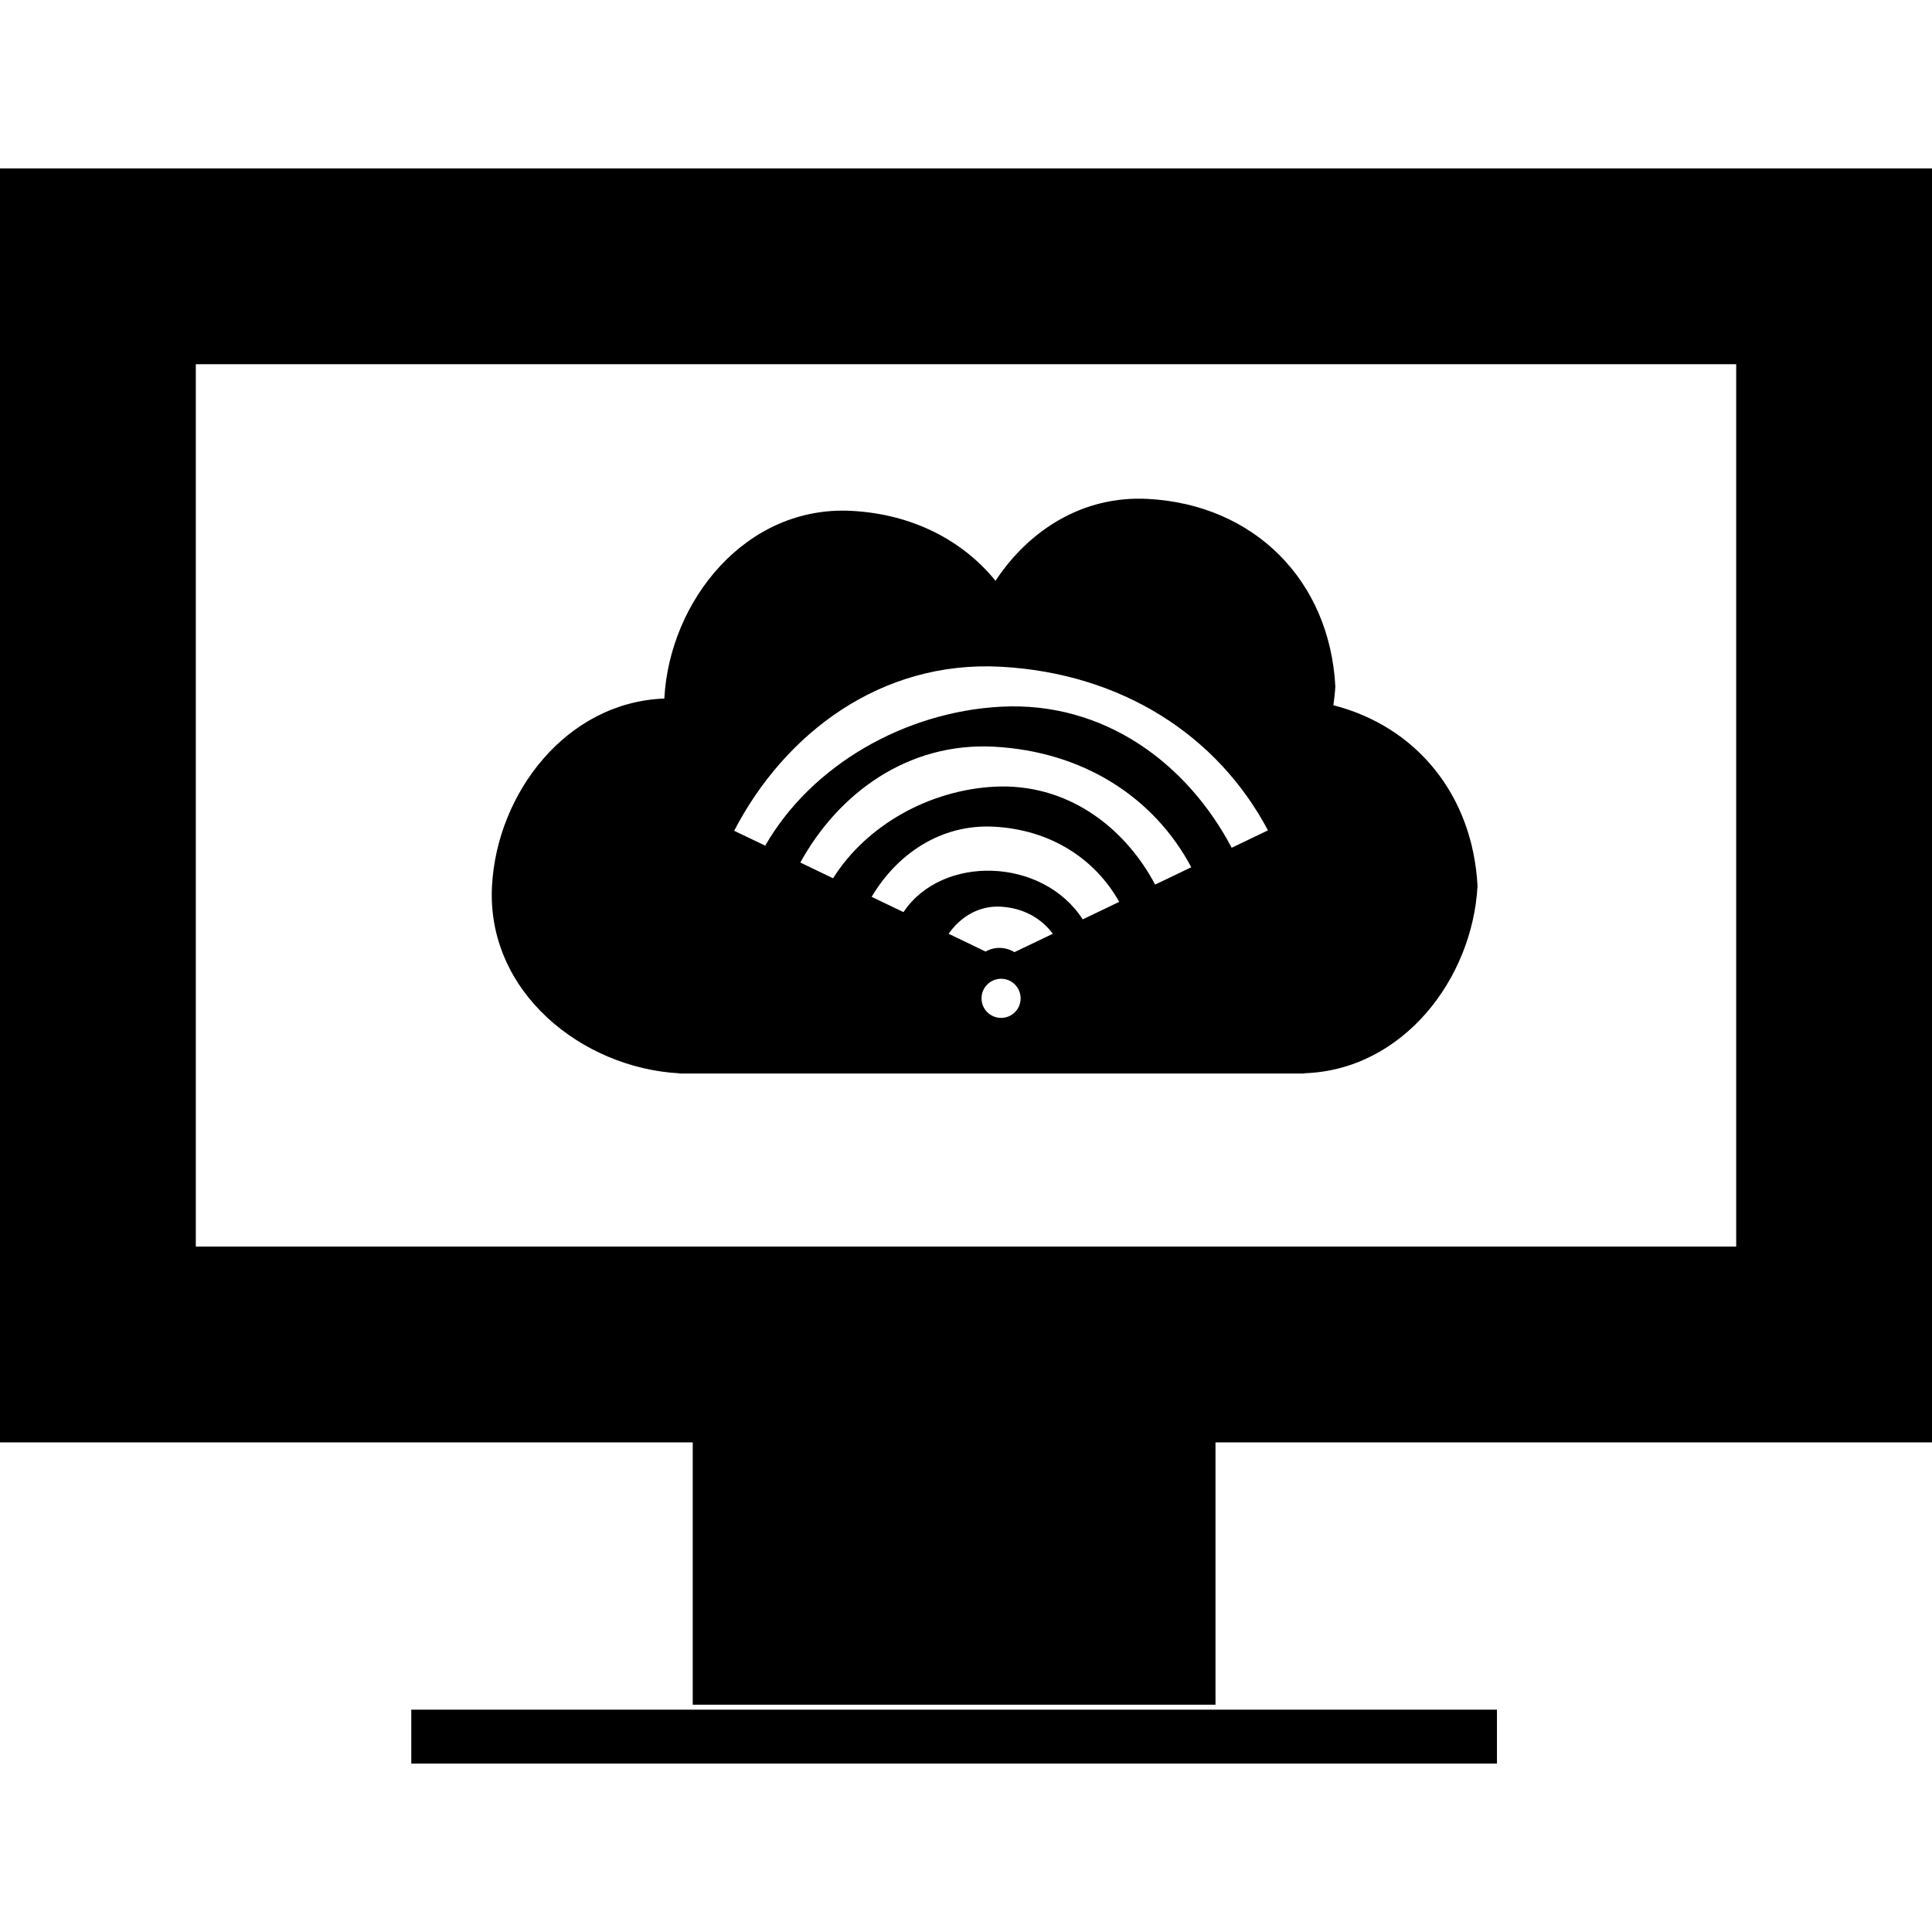 <?xml version="1.0" encoding="iso-8859-1"?>
<!-- Generator: Adobe Illustrator 16.0.0, SVG Export Plug-In . SVG Version: 6.00 Build 0)  -->
<!DOCTYPE svg PUBLIC "-//W3C//DTD SVG 1.1//EN" "http://www.w3.org/Graphics/SVG/1.1/DTD/svg11.dtd">
<svg version="1.1" id="Capa_1" xmlns="http://www.w3.org/2000/svg" xmlns:xlink="http://www.w3.org/1999/xlink" x="0px" y="0px"
	 width="256.539px" height="256.539px" viewBox="0 0 256.539 256.539" style="enable-background:new 0 0 256.539 256.539;"
	 xml:space="preserve">
<g>
	<g id="_x31_8_8_">
		<g>
			<path d="M90.189,142.519v0.03h83.03v-0.04c13.061-0.432,22.312-12.522,22.973-24.877c-0.65-12.086-8.13-21.165-19.139-23.988
				c0.116-0.836,0.213-1.673,0.259-2.511c-0.757-14.091-10.786-24.128-24.882-24.885c-8.684-0.47-15.844,4.195-20.241,10.872
				c-4.425-5.438-11.105-8.856-19.093-9.283c-14.061-0.759-24.179,11.928-24.882,24.882c0,0.011,0,0.025,0,0.036
				c-13.01,0.484-22.219,12.547-22.884,24.877C64.571,131.692,77.249,141.808,90.189,142.519z M132.931,135.161
				c-1.437,0-2.6-1.163-2.6-2.601c0-1.432,1.163-2.595,2.6-2.595c1.433,0,2.59,1.163,2.59,2.595
				C135.531,133.998,134.368,135.161,132.931,135.161z M134.698,126.432c-1.168-0.731-2.696-0.751-3.818-0.076l-4.918-2.366
				c1.549-2.214,3.981-3.758,6.918-3.598c2.94,0.162,5.373,1.503,6.916,3.598L134.698,126.432z M143.768,122.077
				c-5.322-8.257-18.702-8.627-23.798-0.962l-4.228-2.029c3.344-5.642,9.143-9.696,16.255-9.313
				c7.444,0.401,13.359,4.192,16.62,9.979L143.768,122.077z M153.385,117.459c-4.138-7.784-11.831-13.513-21.383-12.995
				c-8.542,0.457-16.92,5.05-21.381,12.157l-4.352-2.09c5.081-9.234,14.315-15.993,25.733-15.381
				c11.796,0.64,21.221,6.683,26.182,16.006L153.385,117.459z M132.88,88.532c16.001,0.863,28.777,9.069,35.485,21.727l-4.819,2.312
				c-5.896-11.209-16.955-19.469-30.666-18.73c-12.639,0.675-25.077,7.67-31.27,18.448l-4.124-1.975
				C104.24,97.31,117.017,87.679,132.88,88.532z"/>
			<path d="M0,22.364v169.163h91.985v34.83h69.414v-34.83h95.141V22.364H0z M230.54,165.527H25.999V48.363H230.54V165.527z"/>
			<rect x="54.613" y="227.017" width="144.159" height="7.159"/>
		</g>
	</g>
</g>
<g>
</g>
<g>
</g>
<g>
</g>
<g>
</g>
<g>
</g>
<g>
</g>
<g>
</g>
<g>
</g>
<g>
</g>
<g>
</g>
<g>
</g>
<g>
</g>
<g>
</g>
<g>
</g>
<g>
</g>
</svg>
